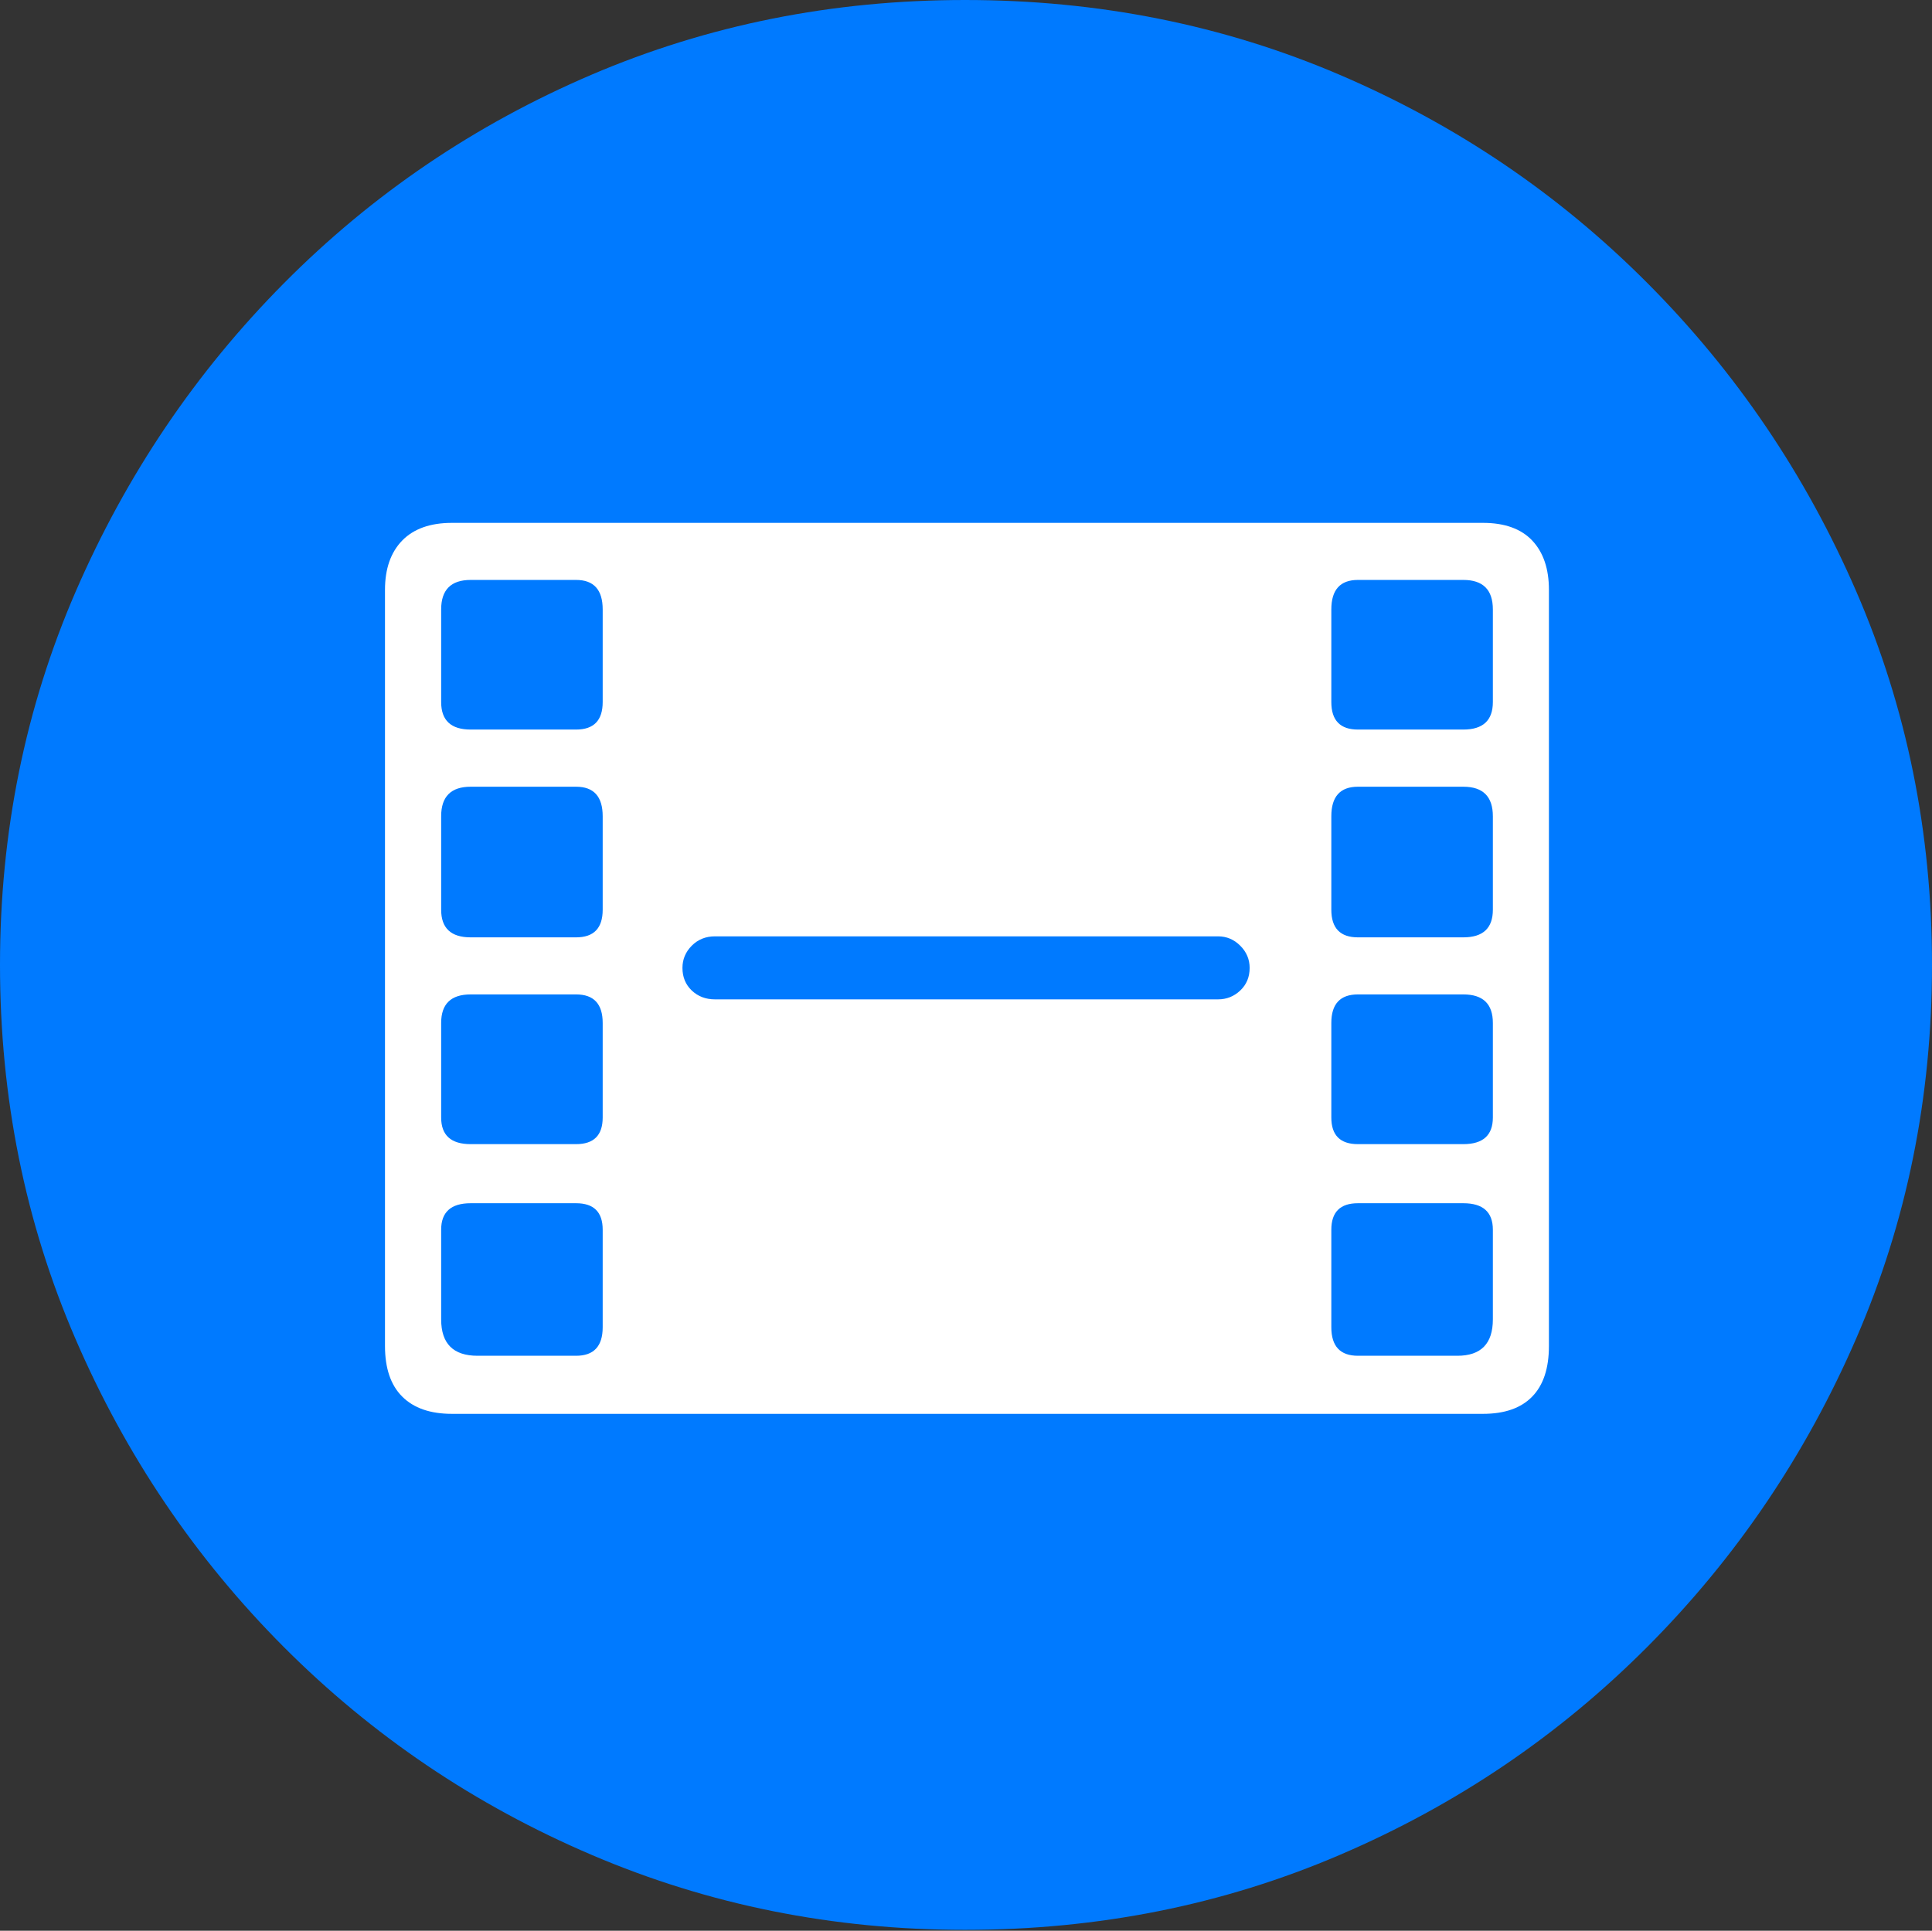 <?xml version="1.0" encoding="UTF-8"?>
<!--Generator: Apple Native CoreSVG 175-->
<!DOCTYPE svg
PUBLIC "-//W3C//DTD SVG 1.1//EN"
       "http://www.w3.org/Graphics/SVG/1.1/DTD/svg11.dtd">
<svg version="1.1" xmlns="http://www.w3.org/2000/svg" xmlns:xlink="http://www.w3.org/1999/xlink" width="19.16" height="19.15">
 <rect width="100%" height="100%" fill="#333333" stroke="none"/>
 <g>
  <rect height="19.15" opacity="0" width="19.16" x="0" y="0"/>
  <path d="M9.57 19.141Q11.553 19.141 13.286 18.398Q15.02 17.656 16.338 16.333Q17.656 15.01 18.408 13.276Q19.16 11.543 19.16 9.57Q19.16 7.598 18.408 5.864Q17.656 4.131 16.338 2.808Q15.02 1.484 13.286 0.742Q11.553 0 9.57 0Q7.598 0 5.864 0.742Q4.131 1.484 2.817 2.808Q1.504 4.131 0.752 5.864Q0 7.598 0 9.57Q0 11.543 0.747 13.276Q1.494 15.01 2.812 16.333Q4.131 17.656 5.869 18.398Q7.607 19.141 9.57 19.141Z" fill="#007aff"/>
  <path d="M4.482 14.023Q4.16 14.023 3.989 13.852Q3.818 13.682 3.818 13.35L3.818 5.85Q3.818 5.537 3.989 5.361Q4.16 5.186 4.482 5.186L14.707 5.186Q15.029 5.186 15.195 5.361Q15.361 5.537 15.361 5.85L15.361 13.35Q15.361 13.682 15.195 13.852Q15.029 14.023 14.707 14.023ZM4.736 13.447L5.713 13.447Q5.977 13.447 5.977 13.164L5.977 12.197Q5.977 11.934 5.713 11.934L4.668 11.934Q4.375 11.934 4.375 12.197L4.375 13.086Q4.375 13.447 4.736 13.447ZM4.668 11.348L5.713 11.348Q5.977 11.348 5.977 11.084L5.977 10.146Q5.977 9.863 5.713 9.863L4.668 9.863Q4.375 9.863 4.375 10.146L4.375 11.084Q4.375 11.348 4.668 11.348ZM4.668 9.297L5.713 9.297Q5.977 9.297 5.977 9.023L5.977 8.096Q5.977 7.803 5.713 7.803L4.668 7.803Q4.375 7.803 4.375 8.096L4.375 9.023Q4.375 9.297 4.668 9.297ZM4.668 7.236L5.713 7.236Q5.977 7.236 5.977 6.963L5.977 6.045Q5.977 5.752 5.713 5.752L4.668 5.752Q4.375 5.752 4.375 6.045L4.375 6.963Q4.375 7.236 4.668 7.236ZM13.467 13.447L14.453 13.447Q14.805 13.447 14.805 13.086L14.805 12.197Q14.805 11.934 14.512 11.934L13.467 11.934Q13.203 11.934 13.203 12.197L13.203 13.164Q13.203 13.447 13.467 13.447ZM13.467 11.348L14.512 11.348Q14.805 11.348 14.805 11.084L14.805 10.146Q14.805 9.863 14.512 9.863L13.467 9.863Q13.203 9.863 13.203 10.146L13.203 11.084Q13.203 11.348 13.467 11.348ZM13.467 9.297L14.512 9.297Q14.805 9.297 14.805 9.023L14.805 8.096Q14.805 7.803 14.512 7.803L13.467 7.803Q13.203 7.803 13.203 8.096L13.203 9.023Q13.203 9.297 13.467 9.297ZM13.467 7.236L14.512 7.236Q14.805 7.236 14.805 6.963L14.805 6.045Q14.805 5.752 14.512 5.752L13.467 5.752Q13.203 5.752 13.203 6.045L13.203 6.963Q13.203 7.236 13.467 7.236ZM7.09 9.912L12.08 9.912Q12.207 9.912 12.3 9.824Q12.393 9.736 12.393 9.6Q12.393 9.473 12.3 9.38Q12.207 9.287 12.08 9.287L7.09 9.287Q6.953 9.287 6.86 9.38Q6.768 9.473 6.768 9.6Q6.768 9.736 6.86 9.824Q6.953 9.912 7.09 9.912Z" fill="#ffffff"/>
 </g>
</svg>
